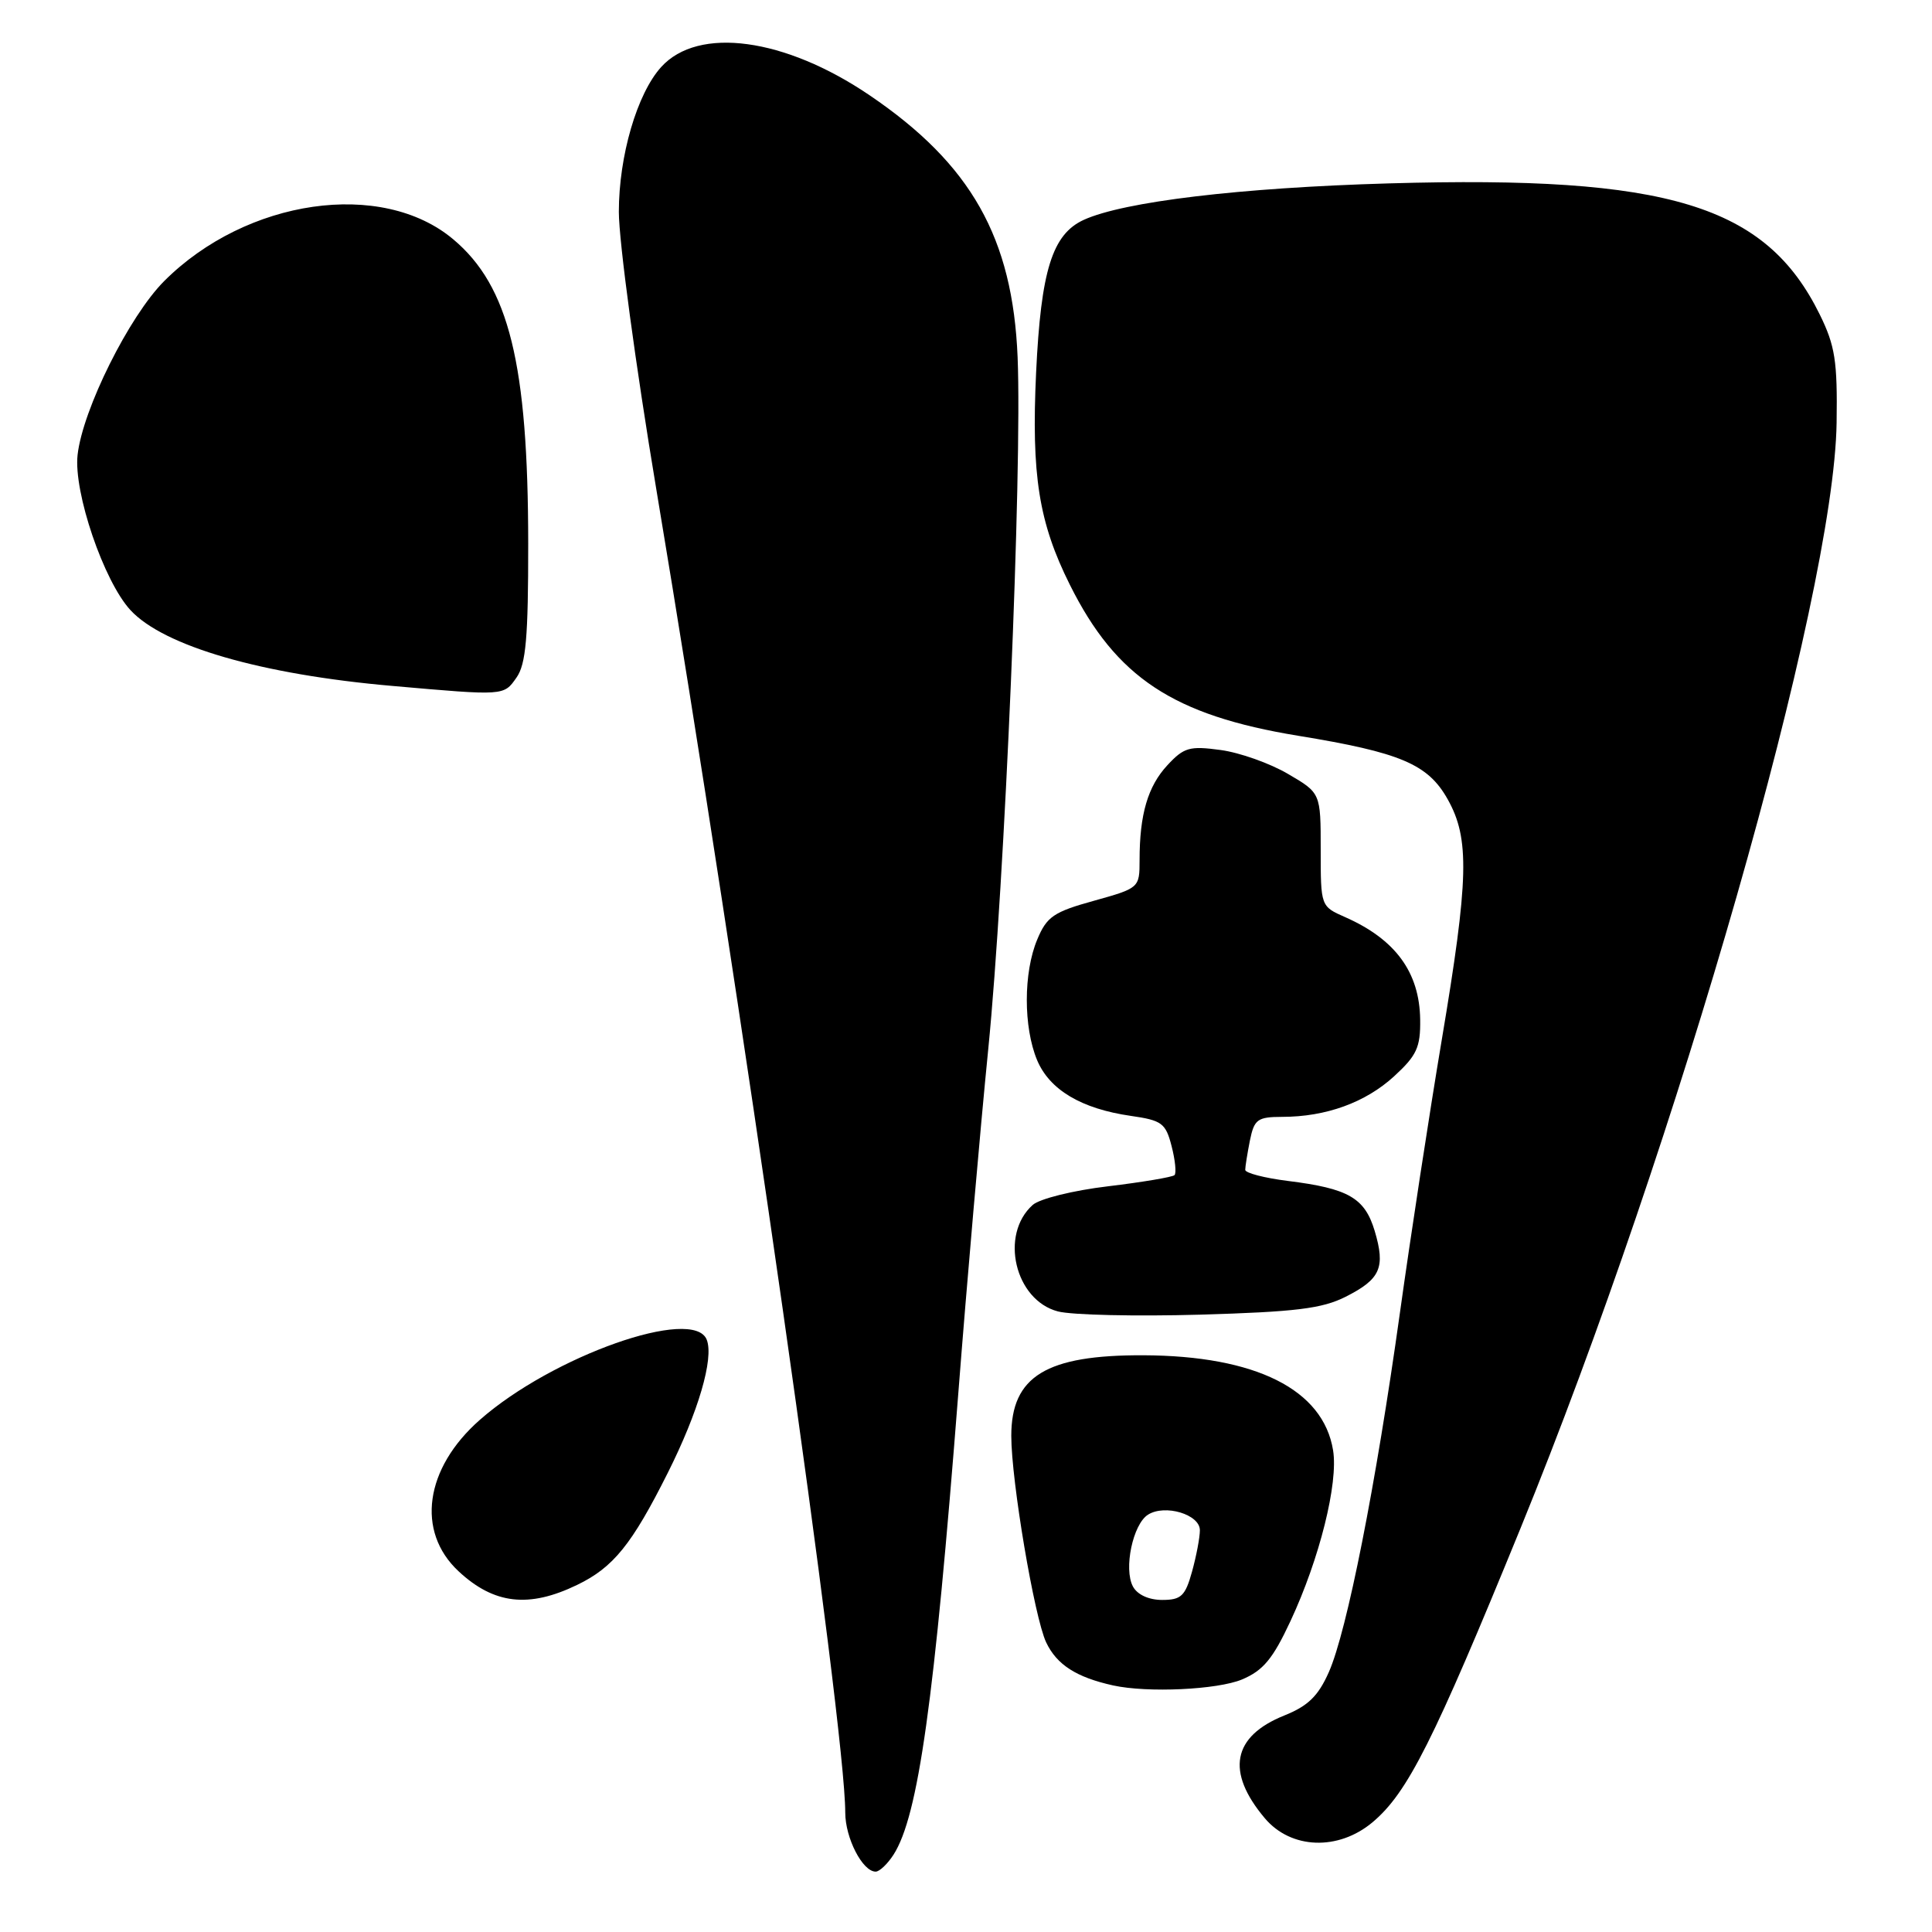<?xml version="1.0" encoding="UTF-8" standalone="no"?>
<!DOCTYPE svg PUBLIC "-//W3C//DTD SVG 1.1//EN" "http://www.w3.org/Graphics/SVG/1.1/DTD/svg11.dtd" >
<svg xmlns="http://www.w3.org/2000/svg" xmlns:xlink="http://www.w3.org/1999/xlink" version="1.1" viewBox="0 0 256 256">
 <g >
 <path fill="currentColor"
d=" M 118.40 245.75 C 121.68 240.62 123.80 225.49 126.99 184.50 C 128.10 170.20 129.88 149.72 130.95 139.00 C 133.13 117.11 135.45 62.39 134.84 47.35 C 134.19 31.50 128.68 21.75 115.22 12.62 C 103.99 5.00 92.52 3.45 87.61 8.88 C 84.41 12.41 82.00 20.67 82.00 28.07 C 82.00 31.95 84.23 48.48 86.96 64.81 C 98.28 132.49 112.00 228.61 112.00 240.17 C 112.00 243.55 114.29 248.00 116.03 248.00 C 116.54 248.00 117.60 246.99 118.40 245.75 Z  M 181.88 241.45 C 186.51 237.55 189.93 230.76 201.47 202.52 C 222.36 151.37 243.03 79.10 243.36 56.00 C 243.48 47.85 243.16 45.81 241.13 41.68 C 233.98 27.16 221.07 23.23 184.03 24.30 C 164.32 24.87 148.93 26.71 143.61 29.13 C 139.43 31.04 137.93 35.84 137.29 49.35 C 136.65 62.98 137.64 69.23 141.77 77.50 C 147.89 89.77 155.46 94.78 172.00 97.49 C 185.58 99.71 189.21 101.25 191.82 105.90 C 194.76 111.13 194.63 116.44 191.03 137.85 C 189.40 147.56 186.91 163.82 185.49 174.00 C 182.30 196.83 178.49 216.11 176.08 221.56 C 174.67 224.74 173.32 226.05 170.18 227.31 C 163.30 230.07 162.40 234.76 167.59 240.92 C 171.06 245.04 177.33 245.27 181.88 241.45 Z  M 164.57 222.54 C 167.37 221.36 168.66 219.82 171.00 214.79 C 174.85 206.54 177.35 196.52 176.64 192.17 C 175.33 184.11 166.40 179.64 151.50 179.58 C 138.63 179.53 134.00 182.36 134.00 190.26 C 134.00 196.23 137.06 214.31 138.62 217.62 C 140.03 220.59 142.62 222.25 147.50 223.33 C 152.06 224.33 161.30 223.90 164.57 222.54 Z  M 76.49 210.00 C 81.27 207.69 83.72 204.66 88.48 195.17 C 92.53 187.10 94.61 180.02 93.65 177.53 C 91.93 173.06 73.20 179.67 63.58 188.14 C 56.28 194.56 55.11 202.93 60.76 208.20 C 65.46 212.58 70.08 213.11 76.49 210.00 Z  M 178.30 171.83 C 182.93 169.49 183.60 167.96 182.15 163.09 C 180.83 158.72 178.68 157.48 170.65 156.48 C 167.54 156.09 165.00 155.43 165.00 155.01 C 165.00 154.59 165.28 152.84 165.62 151.12 C 166.19 148.32 166.62 148.00 169.88 147.99 C 175.70 147.99 180.93 146.09 184.72 142.62 C 187.73 139.86 188.23 138.77 188.18 135.11 C 188.10 128.83 184.90 124.47 178.25 121.53 C 175.00 120.10 175.00 120.10 175.00 112.59 C 175.00 105.08 175.00 105.08 170.67 102.55 C 168.29 101.15 164.27 99.72 161.74 99.38 C 157.63 98.82 156.88 99.03 154.69 101.39 C 152.09 104.19 151.00 107.91 151.00 113.96 C 151.00 117.65 150.96 117.68 144.94 119.36 C 139.62 120.83 138.70 121.46 137.44 124.49 C 135.60 128.88 135.60 136.10 137.42 140.47 C 139.07 144.41 143.29 146.92 149.84 147.86 C 153.95 148.45 154.46 148.82 155.24 151.86 C 155.72 153.71 155.89 155.44 155.63 155.71 C 155.36 155.97 151.40 156.64 146.82 157.19 C 142.19 157.74 137.76 158.84 136.84 159.66 C 132.43 163.60 134.48 172.28 140.18 173.77 C 142.01 174.25 150.47 174.44 159.00 174.20 C 171.68 173.83 175.19 173.40 178.30 171.83 Z  M 68.44 89.78 C 69.69 88.00 70.00 84.47 69.99 72.03 C 69.98 48.21 67.45 37.92 60.07 31.72 C 50.61 23.75 32.66 26.34 21.76 37.24 C 17.12 41.88 10.95 54.27 10.28 60.28 C 9.73 65.22 13.75 77.02 17.29 80.85 C 21.71 85.63 34.66 89.38 52.00 90.89 C 66.89 92.20 66.74 92.21 68.44 89.78 Z  M 150.12 210.22 C 148.87 207.89 150.11 201.96 152.12 200.70 C 154.37 199.28 159.00 200.67 158.99 202.77 C 158.99 203.72 158.52 206.19 157.95 208.25 C 157.05 211.49 156.51 212.00 153.99 212.00 C 152.21 212.00 150.70 211.30 150.12 210.22 Z "/>
</g>
</svg>